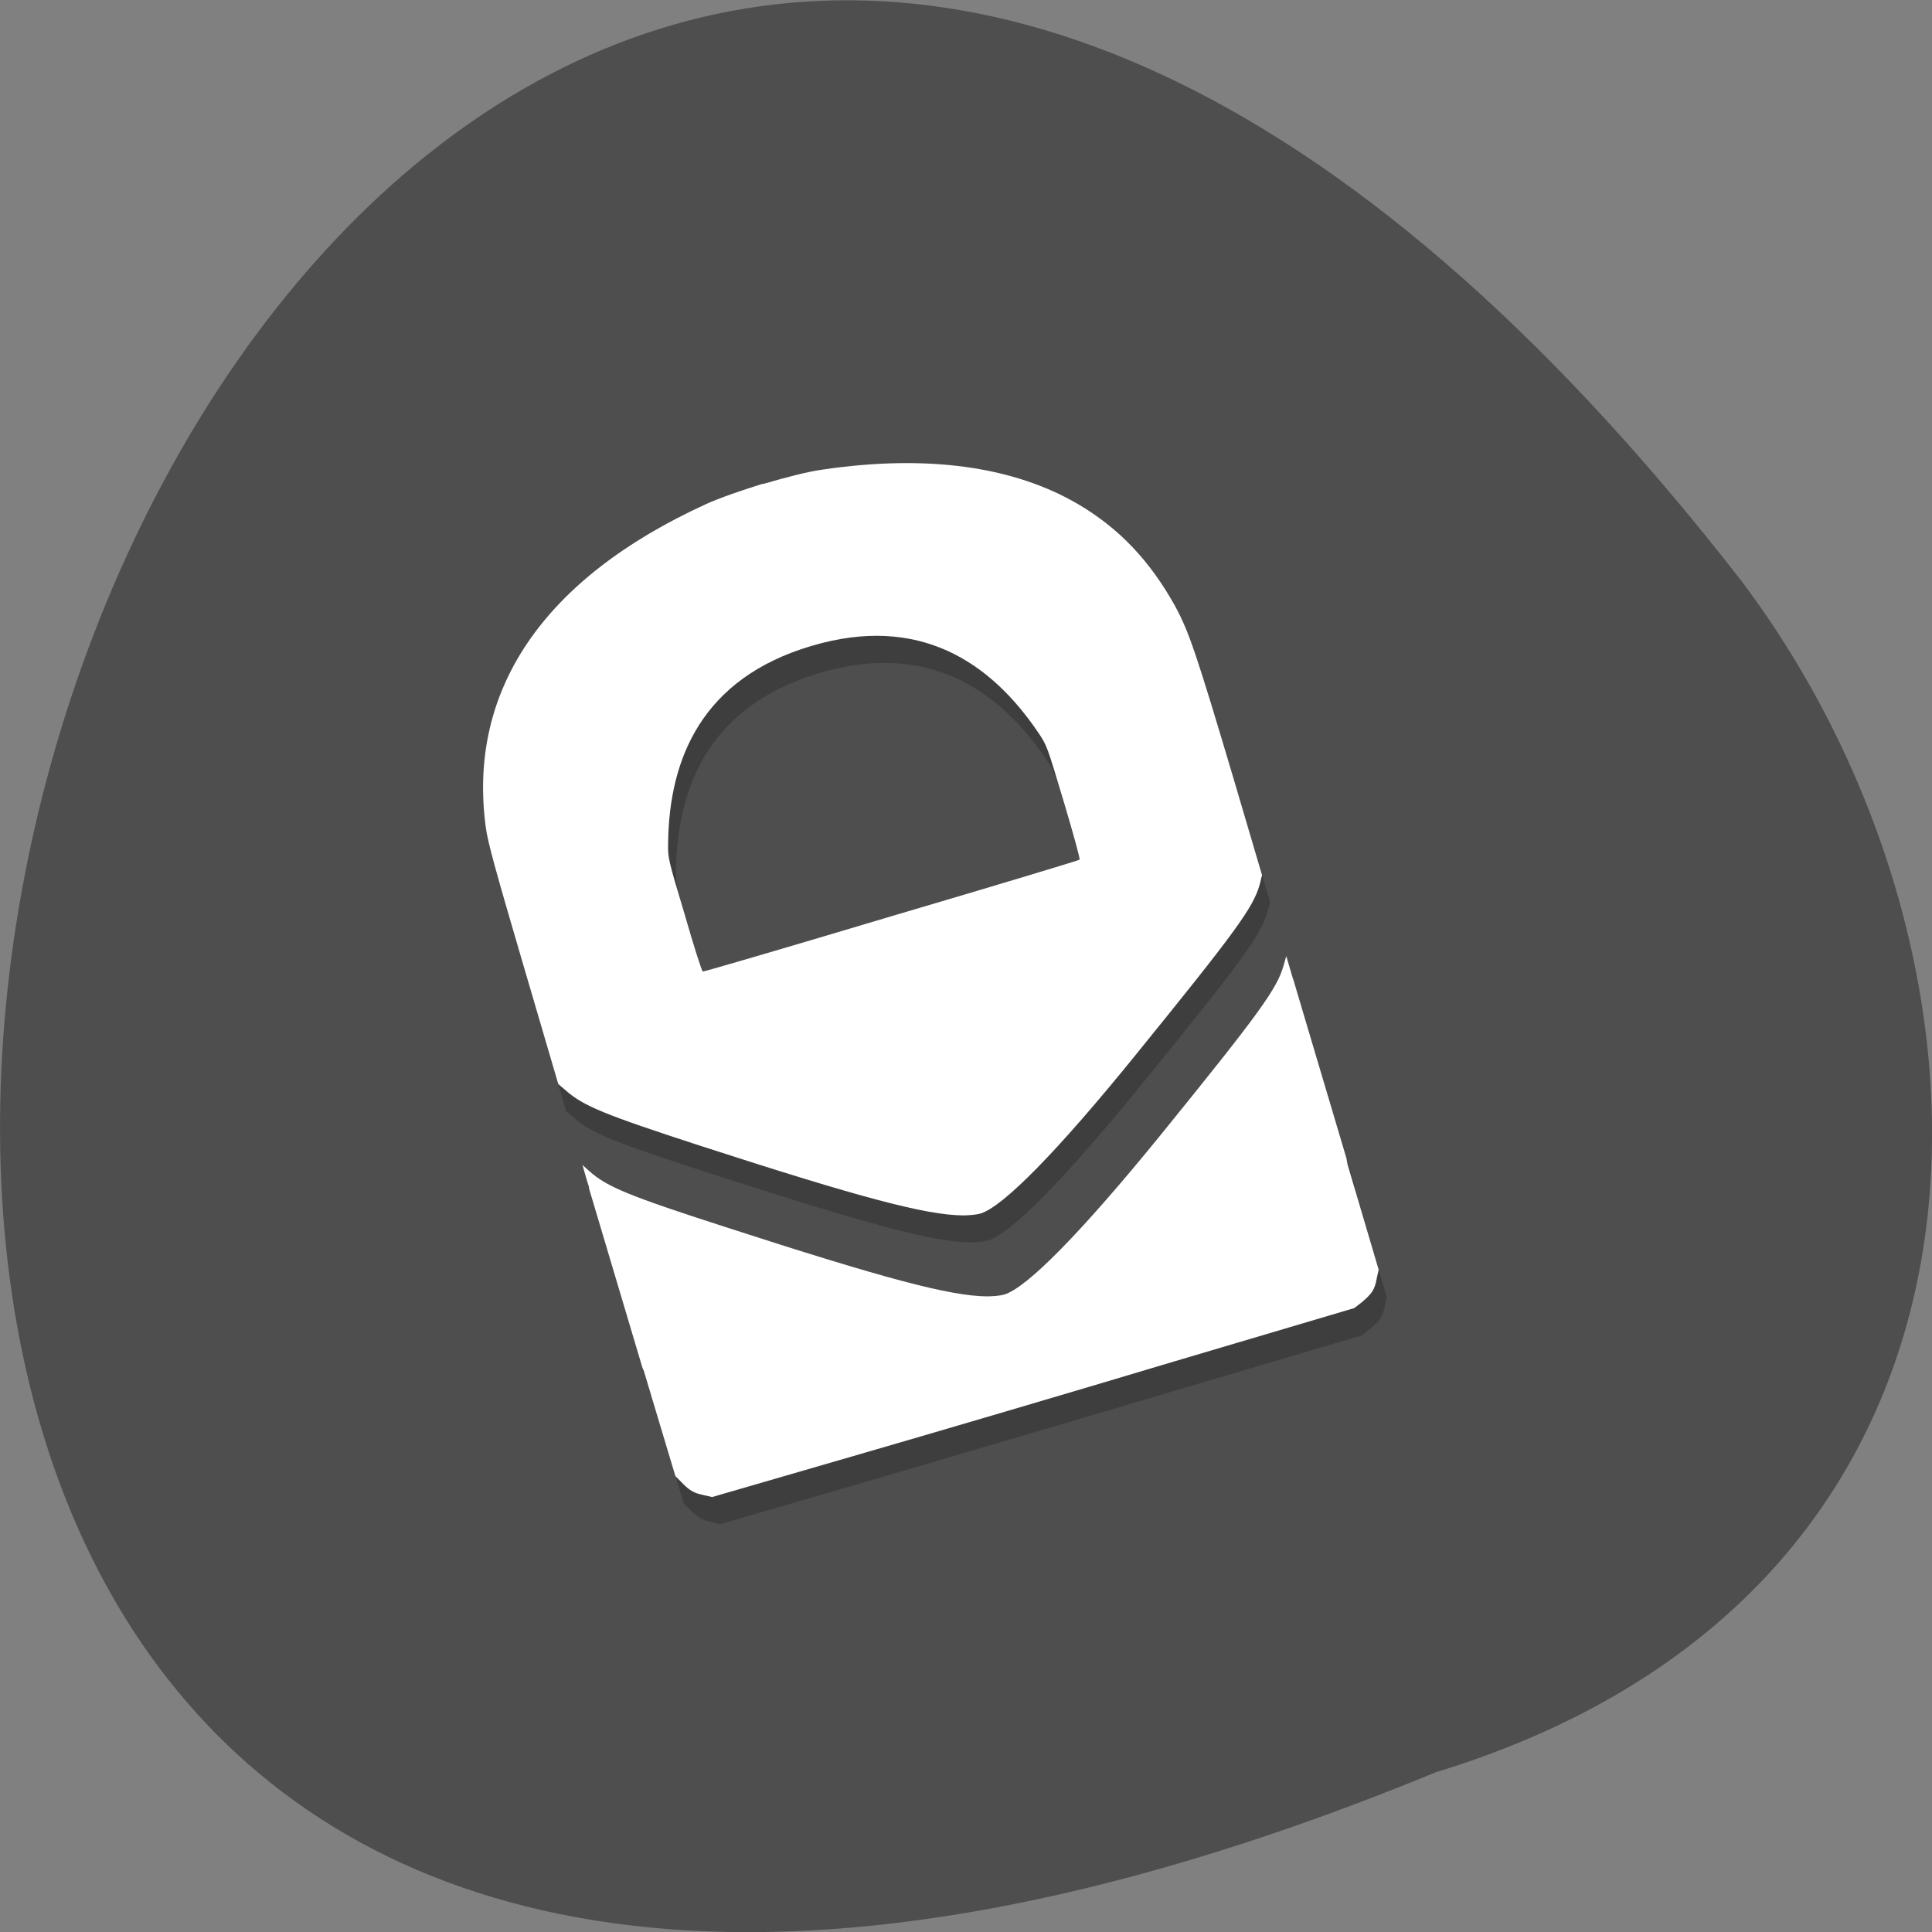 <svg xmlns="http://www.w3.org/2000/svg" viewBox="0 0 22 22"><rect x="0" y="0" width="22" height="22" fill="#808080" stroke="none"/><path d="m 16.352 20.18 c -28.313 11.656 -15.01 -37.37 3.477 -13.566 c 3.219 4.27 3.469 11.445 -3.477 13.566" fill="#4e4e4e"/><path d="m 8.781 5.816 c -0.254 0.074 -0.5 0.16 -0.656 0.23 c -1.852 0.852 -2.715 2.125 -2.5 3.684 c 0.023 0.172 0.102 0.465 0.43 1.59 l 0.391 1.332 l 0.082 0.07 c 0.203 0.18 0.441 0.277 1.539 0.633 c 1.832 0.594 2.57 0.789 2.988 0.793 c 0.066 0 0.156 -0.012 0.195 -0.023 c 0.258 -0.07 0.883 -0.707 1.785 -1.82 c 1.125 -1.383 1.324 -1.66 1.398 -1.922 l 0.031 -0.109 l -0.328 -1.098 c -0.422 -1.434 -0.508 -1.684 -0.668 -1.973 c -0.281 -0.512 -0.629 -0.879 -1.094 -1.148 c -0.738 -0.441 -1.734 -0.574 -2.922 -0.398 c -0.168 0.023 -0.422 0.086 -0.672 0.164 m 0.547 1.844 c 1.234 -0.367 2.047 0.184 2.59 0.988 c 0.094 0.141 0.098 0.148 0.285 0.785 c 0.105 0.352 0.188 0.648 0.184 0.66 c -0.008 0.008 -0.969 0.297 -2.145 0.641 c -1.176 0.355 -2.141 0.637 -2.148 0.633 c -0.008 -0.008 -0.102 -0.301 -0.207 -0.652 c -0.188 -0.637 -0.191 -0.645 -0.188 -0.816 c 0.016 -0.969 0.395 -1.871 1.629 -2.238 m 5.41 3.531 l -0.031 0.109 c -0.07 0.262 -0.273 0.539 -1.398 1.922 c -0.902 1.113 -1.523 1.75 -1.781 1.82 c -0.043 0.012 -0.129 0.023 -0.195 0.023 c -0.422 -0.004 -1.16 -0.199 -2.992 -0.793 c -1.098 -0.355 -1.336 -0.453 -1.535 -0.633 l -0.082 -0.07 c 0.012 0.043 0.07 0.23 0.074 0.25 c 0 0.004 0 0.008 0.004 0.016 l 0.602 2.031 c 0.008 0.02 0.016 0.031 0.023 0.051 l 0.359 1.195 l 0.09 0.09 c 0.074 0.07 0.121 0.098 0.211 0.121 l 0.113 0.027 l 1.602 -0.465 c 0.879 -0.258 2.527 -0.742 3.656 -1.078 l 2.059 -0.609 l 0.086 -0.074 c 0.113 -0.09 0.141 -0.133 0.168 -0.262 l 0.02 -0.102 l -0.352 -1.191 c -0.008 -0.027 -0.008 -0.055 -0.016 -0.086 l -0.602 -2.031 c -0.004 -0.004 -0.004 -0.004 -0.008 -0.008 l -0.074 -0.258" fill-opacity="0.2"/><path d="m 8.688 5.508 c -0.25 0.078 -0.5 0.164 -0.652 0.234 c -1.852 0.848 -2.715 2.121 -2.504 3.68 c 0.023 0.172 0.105 0.469 0.434 1.59 l 0.391 1.332 l 0.082 0.07 c 0.203 0.18 0.441 0.277 1.535 0.633 c 1.832 0.594 2.57 0.789 2.992 0.793 c 0.066 0 0.152 -0.008 0.195 -0.02 c 0.258 -0.074 0.883 -0.711 1.781 -1.82 c 1.125 -1.387 1.328 -1.664 1.402 -1.926 l 0.027 -0.109 l -0.324 -1.098 c -0.426 -1.434 -0.512 -1.684 -0.668 -1.969 c -0.285 -0.512 -0.633 -0.879 -1.094 -1.152 c -0.742 -0.438 -1.734 -0.574 -2.922 -0.398 c -0.168 0.023 -0.422 0.09 -0.676 0.164 m 0.551 1.844 c 1.23 -0.367 2.043 0.184 2.586 0.988 c 0.098 0.145 0.098 0.148 0.289 0.785 c 0.105 0.352 0.188 0.648 0.18 0.66 c -0.004 0.008 -0.965 0.297 -2.145 0.645 c -1.176 0.352 -2.137 0.633 -2.145 0.629 c -0.012 -0.004 -0.105 -0.297 -0.207 -0.652 c -0.191 -0.637 -0.191 -0.641 -0.188 -0.813 c 0.012 -0.973 0.395 -1.875 1.629 -2.242 m 5.41 3.531 l -0.031 0.109 c -0.074 0.262 -0.273 0.539 -1.398 1.926 c -0.902 1.109 -1.527 1.746 -1.785 1.82 c -0.039 0.012 -0.129 0.02 -0.195 0.02 c -0.418 -0.004 -1.156 -0.199 -2.988 -0.793 c -1.098 -0.355 -1.336 -0.453 -1.539 -0.633 l -0.078 -0.07 c 0.012 0.047 0.066 0.23 0.074 0.25 c 0 0.004 0 0.008 0 0.016 l 0.605 2.031 c 0.004 0.02 0.016 0.035 0.02 0.051 l 0.359 1.195 l 0.094 0.094 c 0.07 0.07 0.121 0.098 0.207 0.117 l 0.117 0.027 l 1.602 -0.465 c 0.879 -0.254 2.523 -0.738 3.656 -1.078 l 2.055 -0.609 l 0.09 -0.07 c 0.109 -0.094 0.141 -0.137 0.164 -0.262 l 0.023 -0.105 l -0.352 -1.191 c -0.008 -0.027 -0.008 -0.055 -0.016 -0.082 l -0.605 -2.035 c 0 0 -0.004 -0.004 -0.004 -0.008" fill="#fff"/></svg>